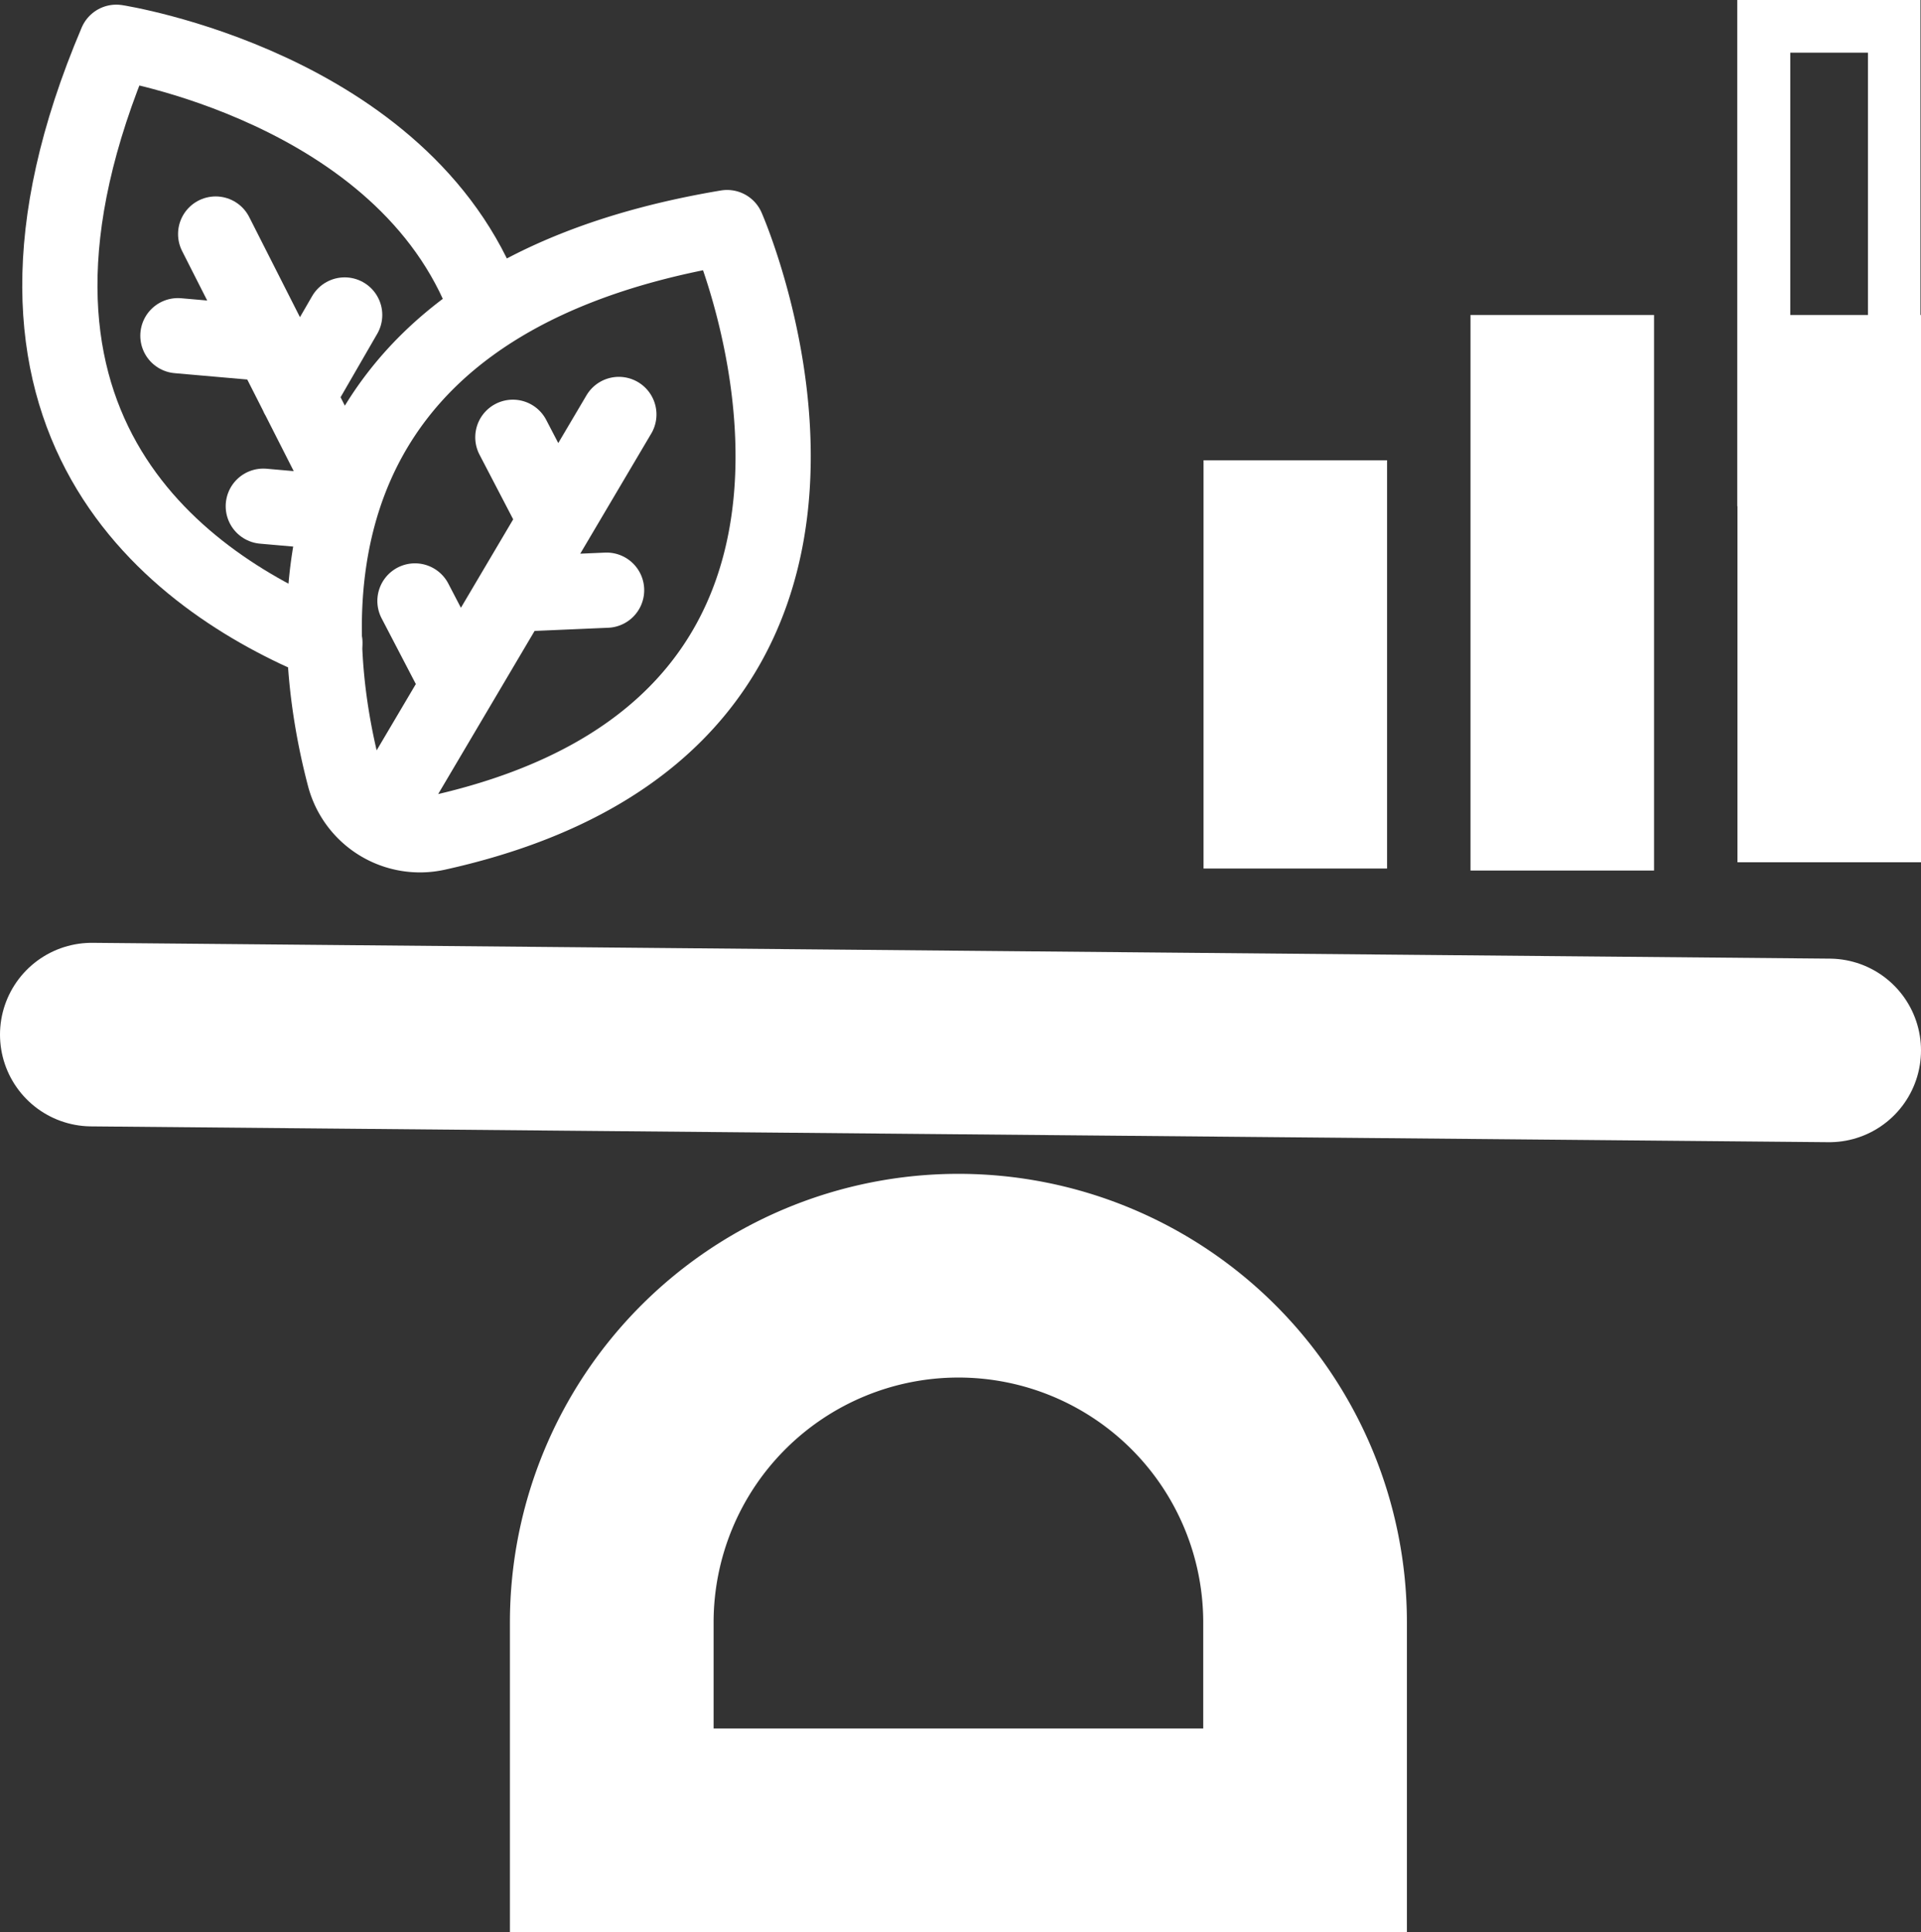 <svg id="Слой_1" data-name="Слой 1" xmlns="http://www.w3.org/2000/svg" viewBox="0 0 460.53 463.17"><rect x="0" y="0" width="460.53" height="463.17" fill="#333333" stroke="none"/><defs><style>.cls-3{fill:none;stroke:#fff;stroke-linecap:round;stroke-linejoin:round;stroke-width:18.03px}</style></defs><path d="M229.76 305.79h0a83.11 83.11 0 0183.11 83.11h0v49.85H146.66v-49.86a83.12 83.12 0 0183.1-83.1z" stroke-width="48.83" stroke-miterlimit="10" fill="none" stroke="#fff"/><path stroke-width="44" stroke-linecap="round" stroke-miterlimit="10" fill="none" stroke="#fff" d="M438.53 251.79L22 248"/><path class="cls-3" d="M77.88 154c-35.88-14.85-88.63-53-50-143.87 0 0 69 10.66 88.59 62.82"/><path class="cls-3" d="M51.7 56.1l13.35 26.33 6.34 12.5 11.06 21.8m-17.4-34.3l-22.4-1.96m28.73 14.5L82.63 75.5m-1.95 47.38l-17.56-1.54"/><path class="cls-3" d="M82.57 186.17c-9.1-34.64-17-113.43 91.74-131.62 0 0 51.95 118.2-69.53 145.1a18.73 18.73 0 01-22.21-13.48zm7.99 10.96l57.8-97.78m-15.02 25.42l-10.39-19.95m0 37.62l22.47-.97M109.87 164l-10.39-19.95"/><path d="M310.53 208.19v-97.86m64 98.34V75.5m64 131.19V75.5" stroke-width="44" stroke-miterlimit="10" fill="none" stroke="#fff"/><path d="M447.81 12.63v96.08h-18.62V12.63h18.66M460.48 0h-44v121.33h43.92V0z" fill="#fff"/></svg>